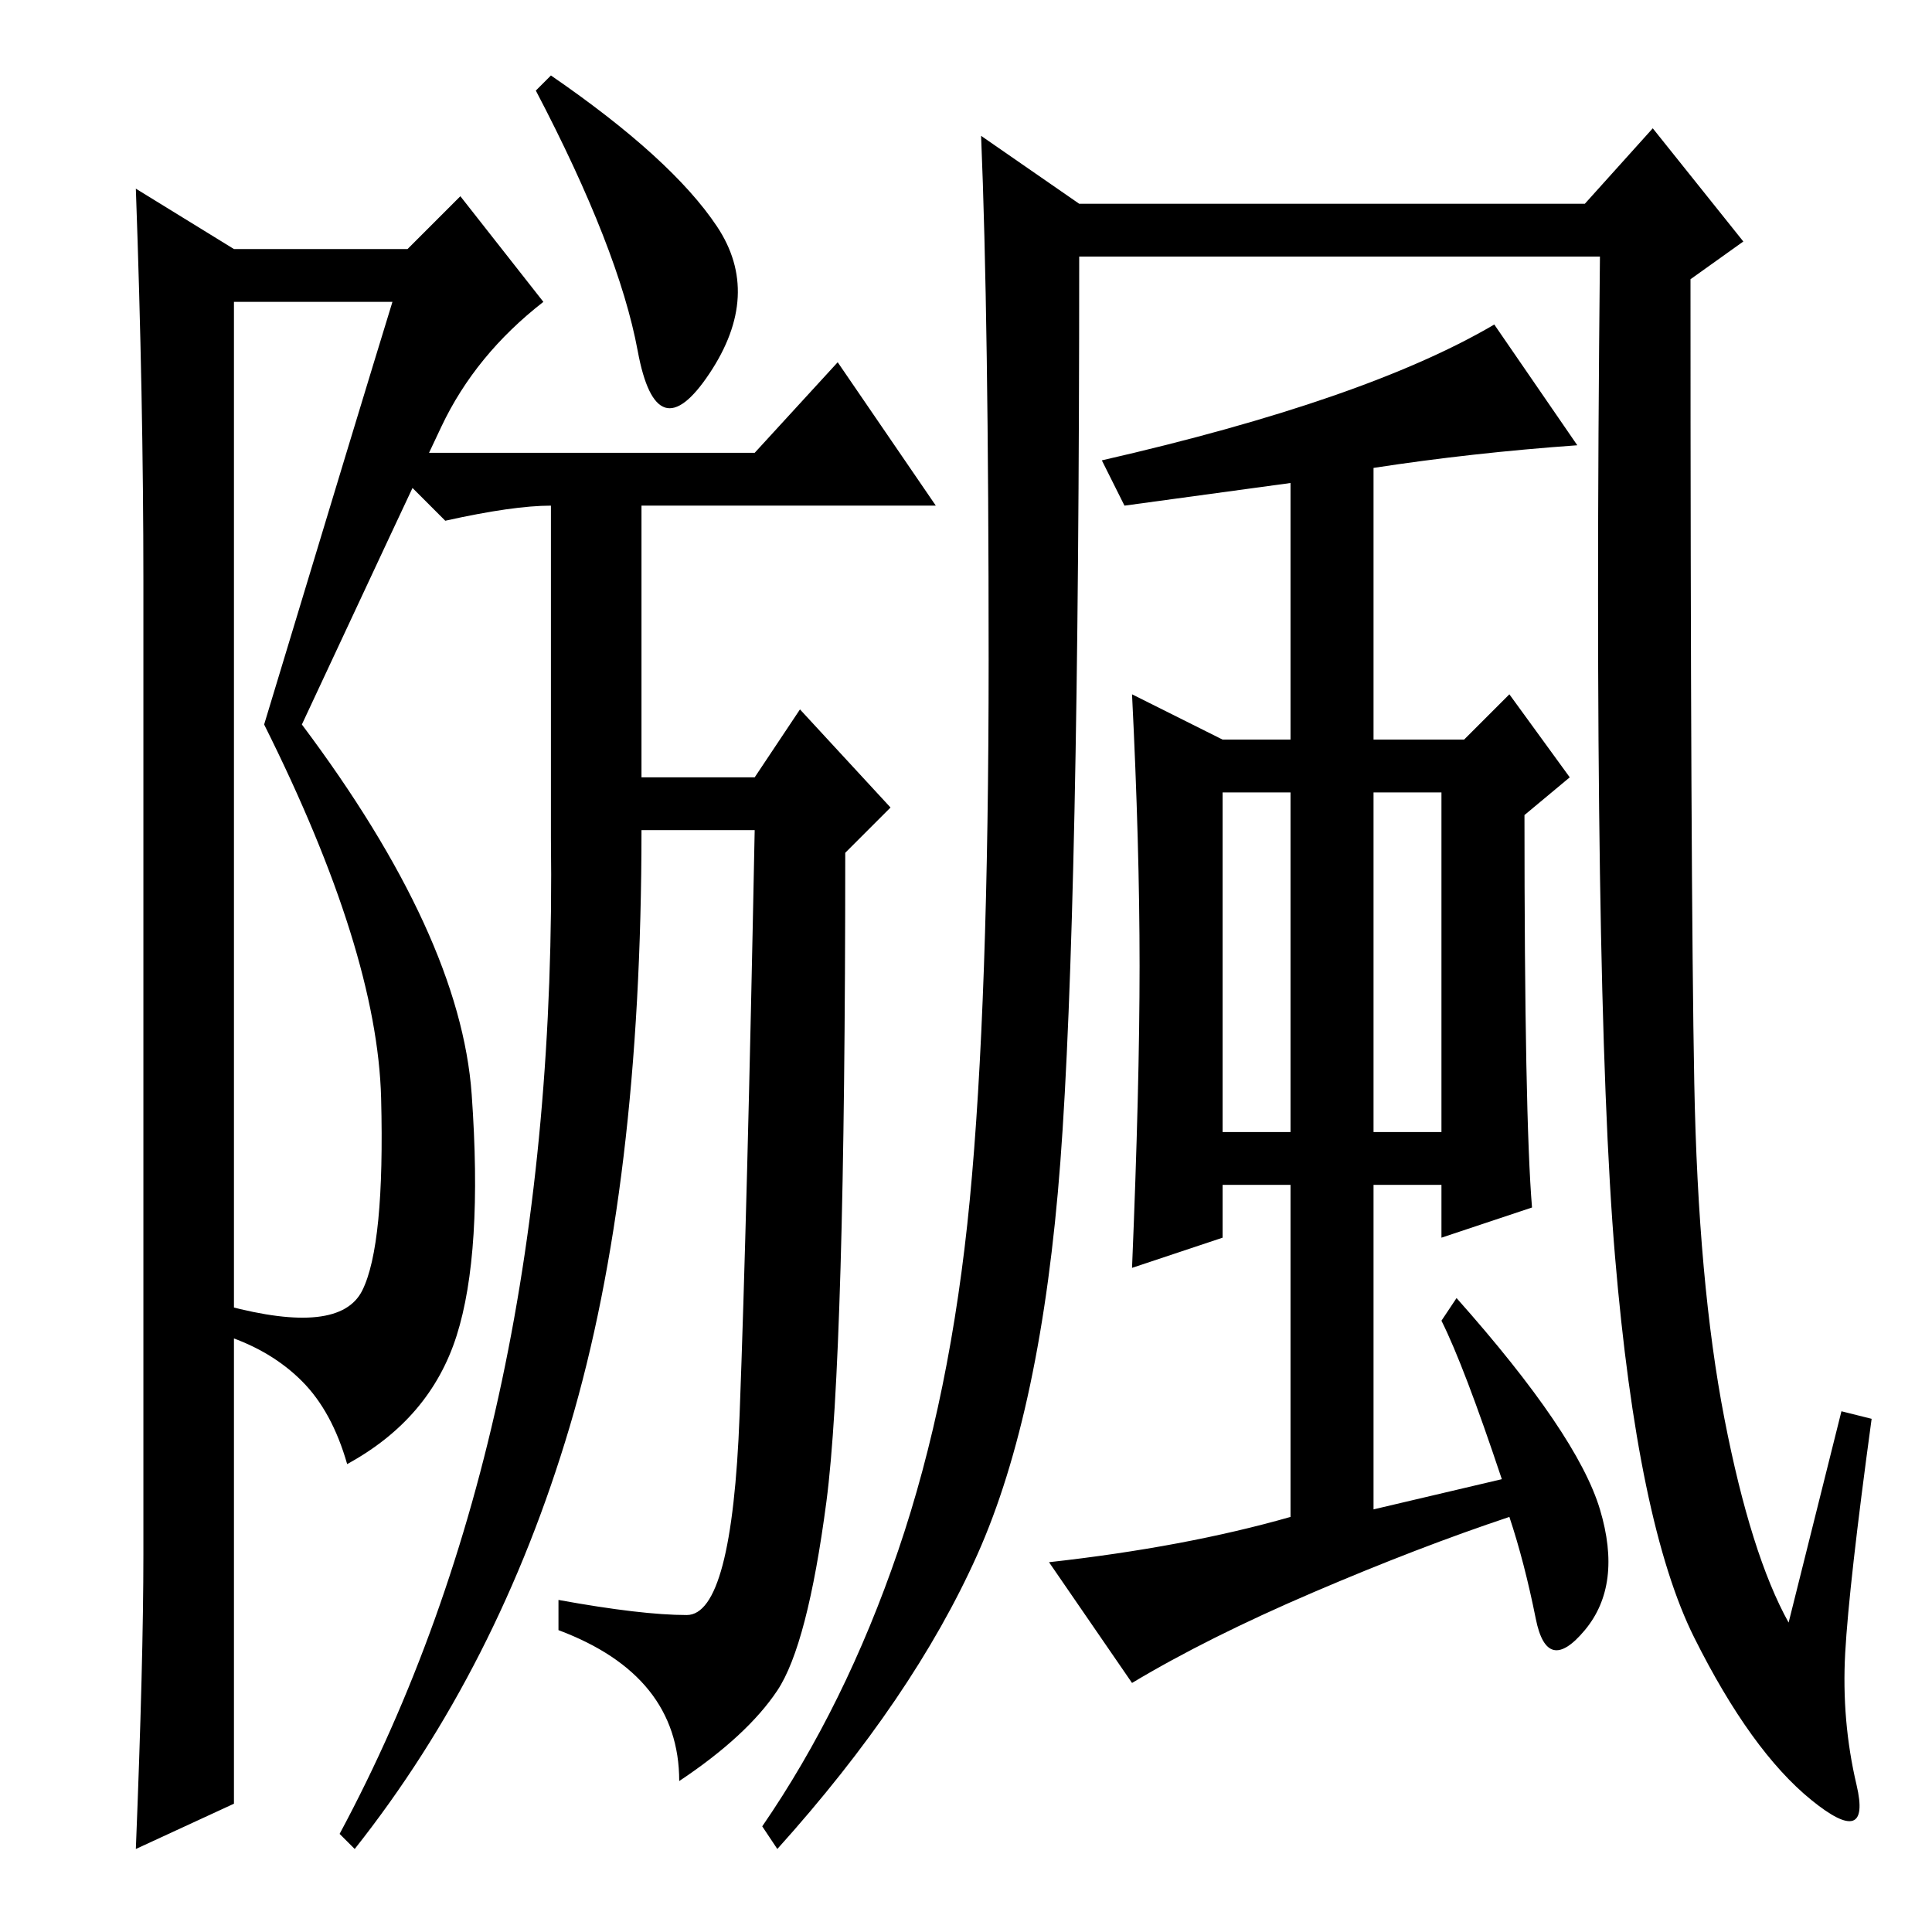<?xml version="1.0" standalone="no"?>
<!DOCTYPE svg PUBLIC "-//W3C//DTD SVG 1.1//EN" "http://www.w3.org/Graphics/SVG/1.1/DTD/svg11.dtd" >
<svg xmlns="http://www.w3.org/2000/svg" xmlns:xlink="http://www.w3.org/1999/xlink" version="1.1" viewBox="0 -36 256 256">
  <g transform="matrix(1 0 0 -1 0 220)">
   <path fill="currentColor"
d="M48 85q3 6 2.5 25.5t-15.5 49.5q13 43 17 56h-21v-199l-13 -6q1 25 1 39v129q0 24 -1 52l13 -8h23l7 7l11 -14q-9 -7 -13.5 -16.5t-18.5 -39.5q21 -28 22.5 -49t-2 -32t-14.5 -17q-2 7 -6 11t-10 6v4q15 -4 18 2zM95 226q6 -9 -1 -19.5t-9.5 3t-13.5 34.5l2 2
q16 -11 22 -20zM85 153h15l6 9l12 -13l-6 -6q0 -67 -2.5 -86t-6.5 -25t-13 -12q0 14 -16 20v4q11 -2 17 -2t7 26.5t2 77.5h-15q0 -47 -9.5 -79t-28.5 -56l-2 2q29 54 28 132v44q-5 0 -14 -2l-9 9h50l11 12l13 -19h-39v-36zM119 50.5q7 20.5 9.5 46.5t2.5 71.5t-1 69.5l13 -9
h67l9 10l12 -15l-7 -5q0 -80 0.5 -106.5t4 -44.5t8.5 -27l7 28l4 -1q-3 -22 -3.5 -31t1.5 -17.5t-6 -2t-15.5 21.5t-10.5 50.5t-2 132.5h-69q0 -87 -2.5 -120t-11 -52t-26.5 -39l-2 3q11 16 18 36.5zM212 56q3 -10 -2 -16t-6.5 1.5t-3.5 13.5q-12 -4 -26 -10t-24 -12l-11 16
q18 2 32 6v44h-9v-7l-12 -4q1 24 1 40t-1 36l12 -6h9v34l-22 -3l-3 6q35 8 52 18l11 -16q-14 -1 -27 -3v-36h12l6 6l8 -11l-6 -5q0 -40 1 -52l-12 -4v7h-9v-43l17 4q-5 15 -8 21l2 3q16 -18 19 -28zM171 151h-9v-45h9v45zM191 151h-9v-45h9v45z" />
  </g>

</svg>
